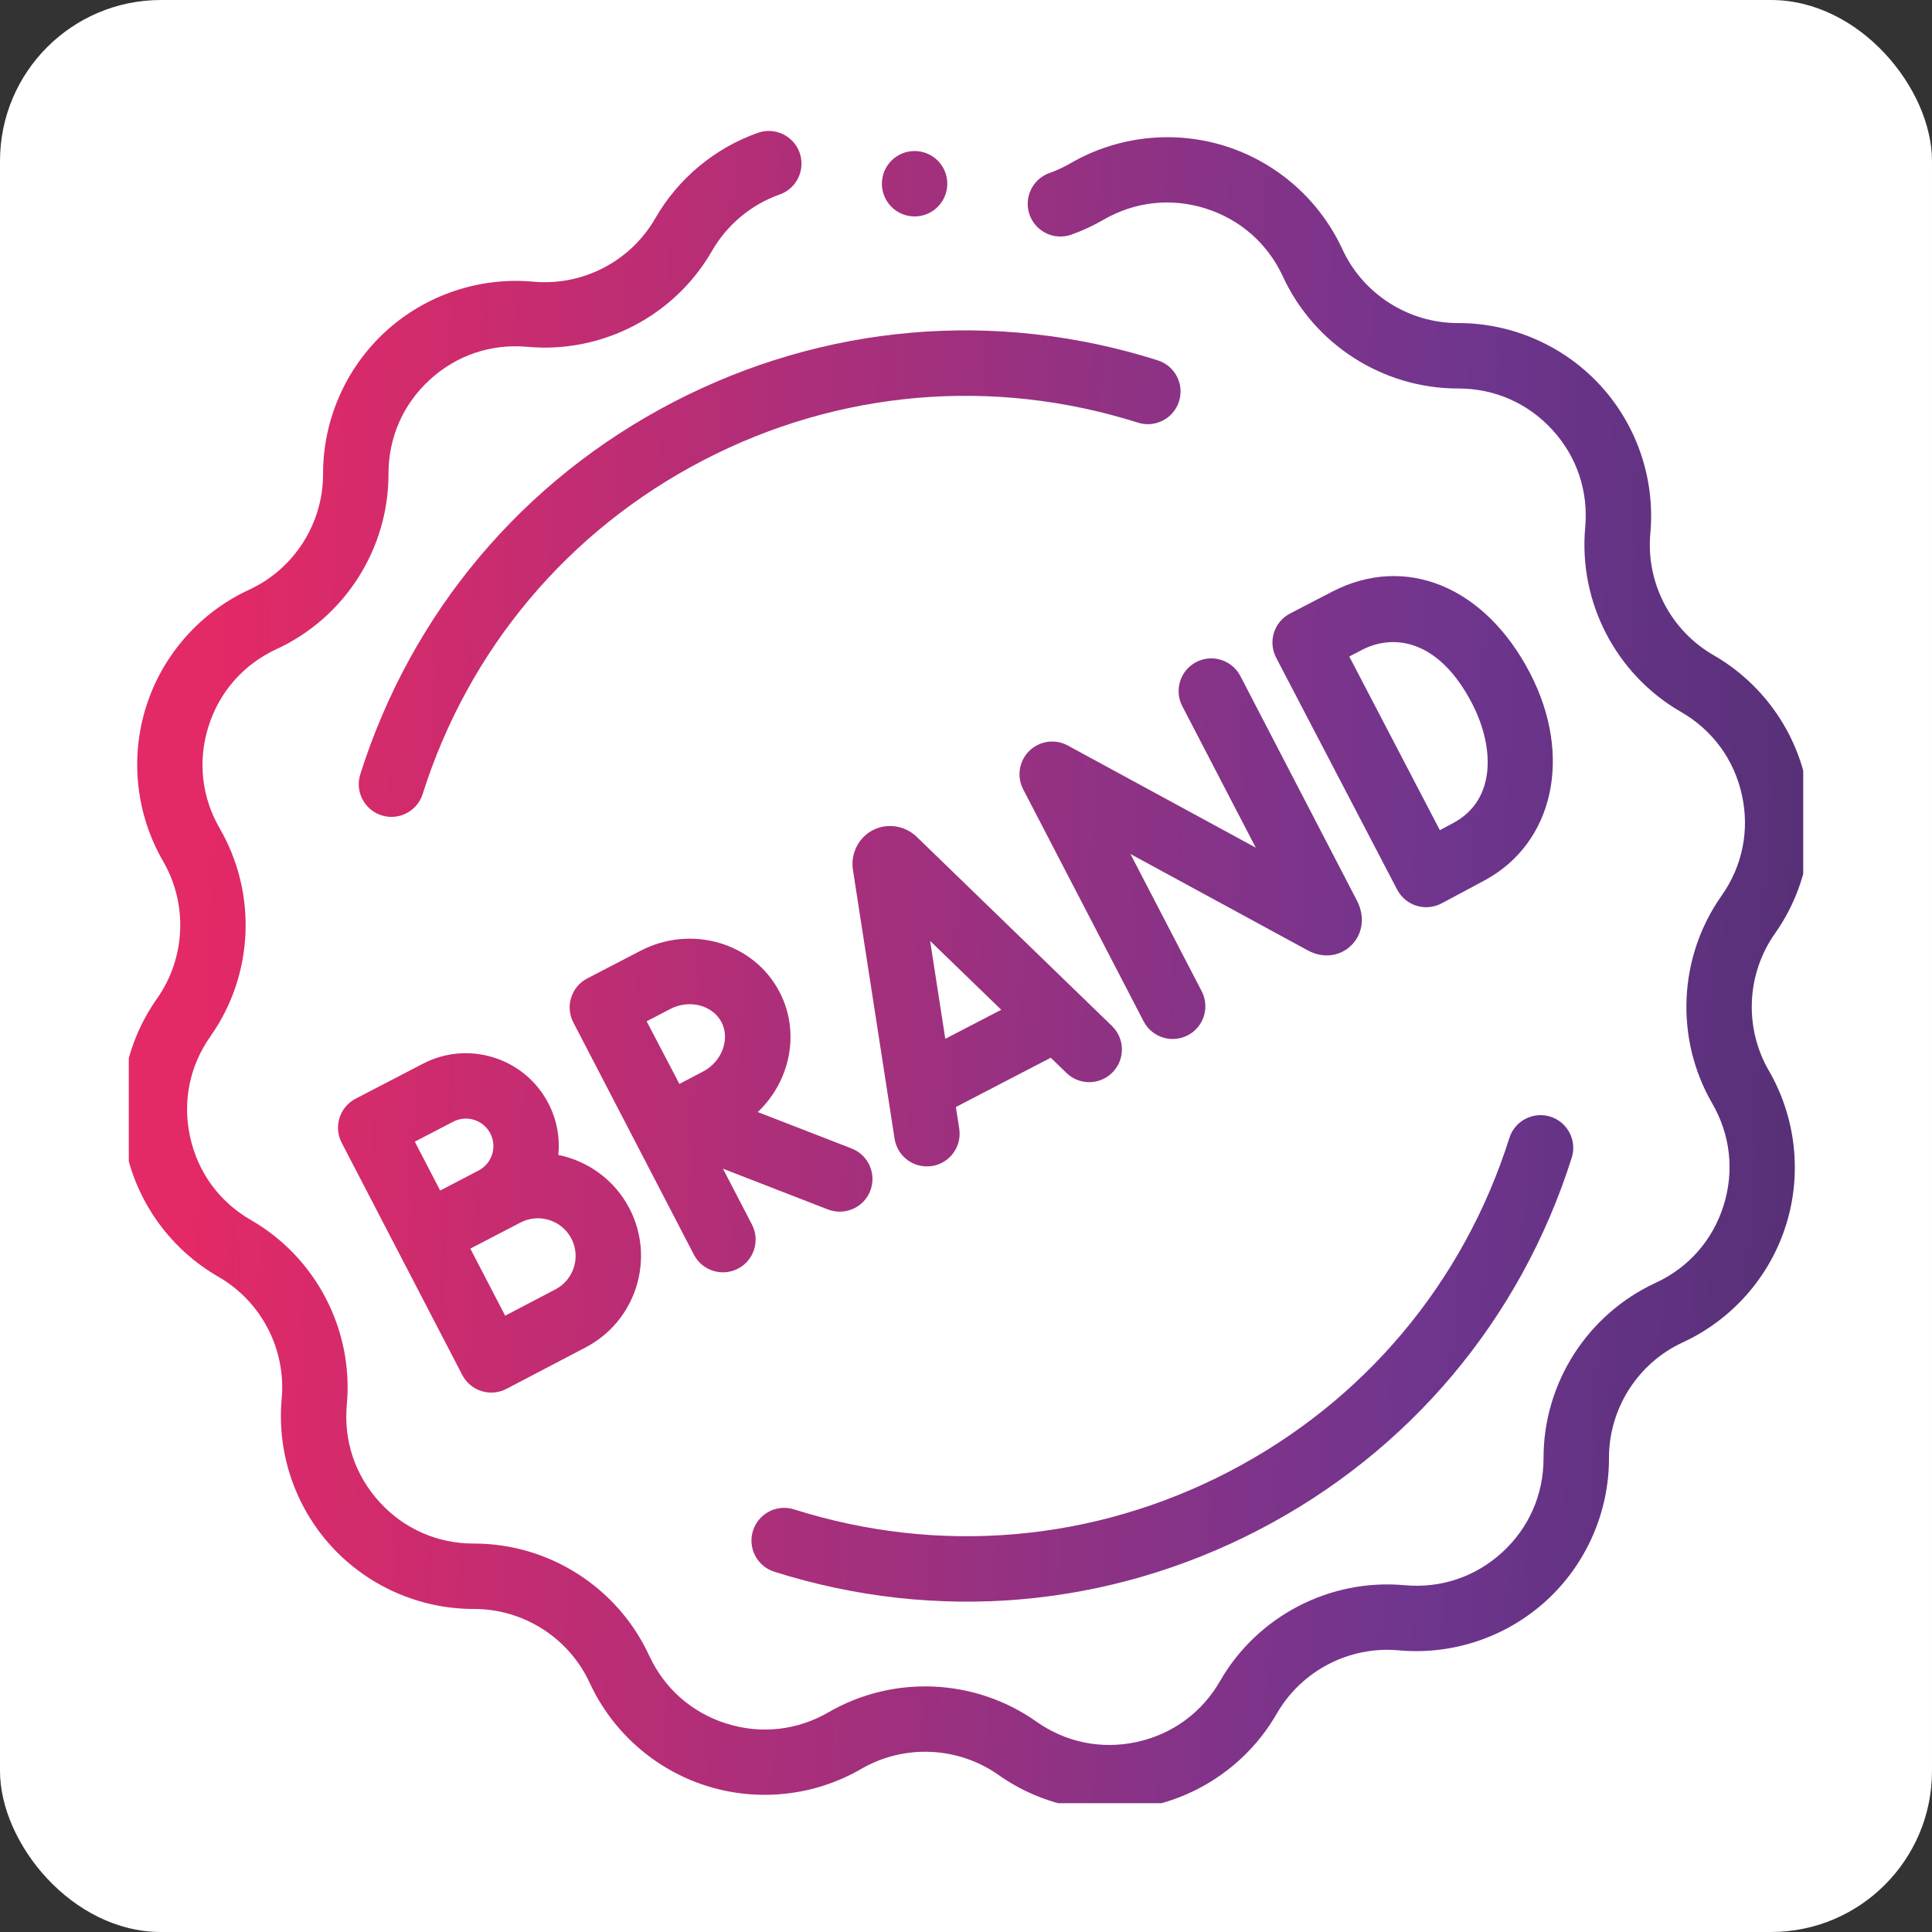 <svg width="60" height="60" viewBox="0 0 60 60" fill="none" xmlns="http://www.w3.org/2000/svg">
<rect x="0" y="0" width="60" height="60" fill="#333333" stroke="none"/>
<rect width="60" height="60" rx="5" fill="white"/>
<g clip-path="url(#clip0_1513_1353)">
<path d="M51.253 16.563C51.406 14.89 50.843 13.219 49.71 11.98C48.576 10.74 46.963 10.03 45.283 10.033C43.743 10.036 42.332 9.135 41.687 7.737C40.983 6.212 39.66 5.046 38.059 4.539C36.457 4.032 34.705 4.225 33.252 5.067C33.042 5.189 32.82 5.292 32.592 5.373C32.064 5.56 31.787 6.141 31.975 6.67C32.163 7.198 32.744 7.475 33.272 7.287C33.617 7.164 33.953 7.008 34.27 6.825C35.243 6.26 36.372 6.136 37.446 6.476C38.519 6.816 39.37 7.566 39.842 8.588C40.819 10.704 42.956 12.069 45.286 12.065C46.412 12.063 47.451 12.519 48.211 13.35C48.971 14.181 49.332 15.256 49.23 16.378C49.018 18.698 50.186 20.949 52.206 22.11C53.182 22.672 53.854 23.586 54.096 24.686C54.339 25.785 54.115 26.898 53.465 27.817C52.121 29.721 52.008 32.254 53.176 34.27C53.741 35.245 53.865 36.372 53.525 37.446C53.186 38.519 52.437 39.371 51.413 39.842C49.296 40.821 47.932 42.956 47.936 45.286C47.938 46.412 47.482 47.451 46.651 48.211C45.82 48.971 44.745 49.333 43.623 49.23C41.303 49.018 39.052 50.186 37.89 52.206C37.329 53.182 36.415 53.854 35.315 54.096C34.215 54.339 33.103 54.115 32.184 53.465C30.28 52.121 27.75 52.008 25.73 53.176C24.755 53.741 23.629 53.865 22.555 53.525C21.482 53.186 20.631 52.435 20.159 51.413C19.182 49.297 17.045 47.932 14.715 47.937C13.589 47.938 12.55 47.482 11.79 46.651C11.03 45.82 10.668 44.745 10.771 43.623C10.983 41.303 9.815 39.052 7.795 37.891C6.819 37.329 6.147 36.415 5.905 35.315C5.662 34.215 5.886 33.103 6.536 32.184C7.88 30.28 7.993 27.747 6.825 25.73C6.26 24.756 6.136 23.629 6.476 22.555C6.816 21.482 7.566 20.631 8.588 20.159C10.707 19.18 12.069 17.045 12.065 14.715C12.063 13.589 12.519 12.55 13.35 11.79C14.181 11.03 15.256 10.669 16.378 10.771C18.698 10.983 20.949 9.815 22.11 7.795C22.581 6.977 23.328 6.353 24.214 6.04C24.744 5.854 25.02 5.272 24.833 4.743C24.646 4.215 24.066 3.938 23.537 4.125C22.194 4.6 21.062 5.544 20.349 6.782C19.582 8.117 18.096 8.888 16.562 8.748C14.89 8.595 13.22 9.158 11.979 10.291C10.74 11.425 10.03 13.038 10.033 14.718C10.036 16.258 9.134 17.671 7.737 18.314C6.21 19.02 5.046 20.341 4.539 21.942C4.032 23.544 4.225 25.296 5.067 26.749C5.839 28.081 5.764 29.754 4.876 31.012C3.907 32.384 3.559 34.112 3.921 35.753C4.283 37.393 5.326 38.814 6.782 39.651C8.117 40.419 8.888 41.905 8.748 43.438C8.595 45.111 9.158 46.782 10.291 48.022C11.425 49.261 13.038 49.971 14.718 49.968C16.258 49.965 17.669 50.866 18.314 52.264C19.018 53.789 20.341 54.955 21.942 55.462C23.544 55.969 25.297 55.776 26.749 54.934C28.079 54.162 29.754 54.236 31.012 55.124C32.384 56.093 34.112 56.442 35.753 56.08C36.266 55.966 36.758 55.786 37.217 55.548C38.225 55.025 39.076 54.219 39.651 53.219C40.419 51.884 41.905 51.112 43.438 51.253C45.111 51.406 46.782 50.843 48.022 49.71C49.261 48.576 49.971 46.963 49.968 45.283C49.965 43.743 50.866 42.331 52.264 41.687C53.791 40.98 54.955 39.66 55.462 38.059C55.969 36.457 55.776 34.705 54.934 33.252C54.162 31.92 54.236 30.247 55.124 28.989C56.093 27.617 56.442 25.889 56.08 24.248C55.718 22.608 54.675 21.187 53.219 20.349C51.884 19.582 51.112 18.096 51.253 16.563Z" fill="url(#paint0_linear_1513_1353)"/>
<path d="M39.092 47.512C43.77 45.083 47.221 40.979 48.811 35.954C48.981 35.419 48.684 34.849 48.15 34.679C47.615 34.51 47.044 34.806 46.875 35.341C45.448 39.849 42.352 43.531 38.156 45.709C33.96 47.888 29.167 48.302 24.66 46.875C24.125 46.706 23.554 47.002 23.385 47.537C23.215 48.072 23.512 48.643 24.047 48.812C29.072 50.402 34.415 49.94 39.092 47.512Z" fill="url(#paint1_linear_1513_1353)"/>
<path d="M20.909 12.489C16.231 14.918 12.779 19.023 11.189 24.047C11.02 24.582 11.316 25.153 11.851 25.322C12.386 25.491 12.956 25.195 13.126 24.66C14.552 20.153 17.649 16.471 21.845 14.292C26.041 12.114 30.834 11.7 35.341 13.126C35.608 13.211 35.885 13.179 36.115 13.059C36.346 12.94 36.531 12.732 36.616 12.464C36.785 11.93 36.489 11.359 35.954 11.19C30.929 9.599 25.586 10.061 20.909 12.489Z" fill="url(#paint2_linear_1513_1353)"/>
<path d="M24.21 30.808C23.416 29.278 21.476 28.704 19.887 29.529L18.242 30.384L18.239 30.385C17.741 30.643 17.547 31.256 17.806 31.754L21.55 38.966C21.808 39.463 22.422 39.657 22.919 39.399C23.417 39.141 23.611 38.527 23.353 38.03L22.452 36.295L25.712 37.561C25.996 37.67 26.298 37.645 26.548 37.515C26.76 37.405 26.934 37.221 27.027 36.981C27.23 36.458 26.97 35.87 26.447 35.667L23.533 34.536C24.544 33.577 24.862 32.063 24.21 30.808ZM21.834 33.277C21.638 33.379 21.365 33.522 21.099 33.662C20.908 33.3 20.28 32.097 20.082 31.717L20.823 31.332C21.408 31.028 22.134 31.217 22.407 31.745C22.681 32.272 22.418 32.974 21.834 33.277Z" fill="url(#paint3_linear_1513_1353)"/>
<path d="M13.14 33.032L11.045 34.12C10.547 34.379 10.353 34.992 10.611 35.489L14.356 42.701C14.48 42.941 14.695 43.121 14.953 43.202C15.209 43.282 15.487 43.258 15.725 43.134L15.729 43.132C15.729 43.132 17.65 42.124 18.181 41.848C19.748 41.034 20.362 39.097 19.548 37.53C19.084 36.637 18.256 36.055 17.34 35.868C17.392 35.332 17.296 34.776 17.03 34.264C16.297 32.852 14.552 32.299 13.14 33.032ZM14.076 34.835C14.494 34.618 15.01 34.782 15.227 35.2C15.444 35.618 15.281 36.134 14.863 36.351C14.709 36.431 13.67 36.973 13.67 36.973L12.882 35.455L14.076 34.835ZM17.245 40.045C16.958 40.194 16.266 40.557 15.688 40.86L14.607 38.777C14.752 38.702 16.166 37.966 16.166 37.966C16.739 37.669 17.447 37.893 17.745 38.466C18.043 39.039 17.818 39.748 17.245 40.045Z" fill="url(#paint4_linear_1513_1353)"/>
<path d="M47.517 20.906C46.117 18.21 43.644 17.195 41.363 18.379L40.064 19.053C39.825 19.178 39.645 19.392 39.563 19.649C39.483 19.907 39.507 20.186 39.632 20.425C39.632 20.425 43.377 27.604 43.391 27.63C43.517 27.869 43.732 28.049 43.99 28.129C44.245 28.208 44.522 28.183 44.759 28.06L44.766 28.057C44.773 28.053 45.536 27.649 46.111 27.338C48.257 26.176 48.849 23.471 47.517 20.906ZM44.716 25.782C44.271 24.93 42.365 21.273 41.903 20.388L42.3 20.182C43.272 19.677 44.679 19.848 45.714 21.842C46.4 23.163 46.49 24.823 45.144 25.552C45.008 25.625 44.861 25.704 44.716 25.782Z" fill="url(#paint5_linear_1513_1353)"/>
<path d="M28.942 36.212C29.054 36.195 29.159 36.16 29.255 36.11C29.631 35.915 29.858 35.495 29.79 35.053L29.686 34.379L32.632 32.849L33.12 33.321C33.522 33.712 34.165 33.702 34.556 33.298C34.946 32.896 34.936 32.253 34.533 31.863L28.466 25.985C28.46 25.979 28.453 25.973 28.446 25.967C28.079 25.63 27.541 25.556 27.105 25.782C26.669 26.009 26.419 26.494 26.485 26.988C26.486 26.995 26.487 27.003 26.488 27.01L27.782 35.364C27.869 35.919 28.387 36.298 28.942 36.212ZM28.886 29.221L31.094 31.359L29.357 32.261L28.886 29.221Z" fill="url(#paint6_linear_1513_1353)"/>
<path d="M37.32 30.784L35.107 26.522L40.621 29.519C41.084 29.77 41.611 29.707 41.965 29.36C42.326 29.005 42.396 28.46 42.142 27.971L38.52 20.994C38.261 20.497 37.648 20.302 37.15 20.561C36.653 20.819 36.459 21.433 36.717 21.93L38.999 26.325L33.162 23.153C32.77 22.939 32.284 23.007 31.965 23.32C31.647 23.633 31.57 24.117 31.776 24.513L35.517 31.72C35.775 32.217 36.389 32.411 36.886 32.153C37.384 31.895 37.578 31.281 37.32 30.784Z" fill="url(#paint7_linear_1513_1353)"/>
<path d="M28.871 6.608C29.369 6.349 29.563 5.736 29.305 5.238C29.046 4.74 28.433 4.546 27.935 4.805C27.438 5.063 27.244 5.676 27.502 6.174C27.761 6.672 28.374 6.866 28.871 6.608Z" fill="url(#paint8_linear_1513_1353)"/>
</g>
<defs>
<linearGradient id="paint0_linear_1513_1353" x1="3.86" y1="3.657" x2="90.162" y2="7.528" gradientUnits="userSpaceOnUse">
<stop offset="0.042" stop-color="#E32966"/>
<stop offset="0.484" stop-color="#70358F"/>
<stop offset="0.932" stop-color="#1B253F"/>
</linearGradient>
<linearGradient id="paint1_linear_1513_1353" x1="3.86" y1="3.657" x2="90.162" y2="7.528" gradientUnits="userSpaceOnUse">
<stop offset="0.042" stop-color="#E32966"/>
<stop offset="0.484" stop-color="#70358F"/>
<stop offset="0.932" stop-color="#1B253F"/>
</linearGradient>
<linearGradient id="paint2_linear_1513_1353" x1="3.86" y1="3.657" x2="90.162" y2="7.528" gradientUnits="userSpaceOnUse">
<stop offset="0.042" stop-color="#E32966"/>
<stop offset="0.484" stop-color="#70358F"/>
<stop offset="0.932" stop-color="#1B253F"/>
</linearGradient>
<linearGradient id="paint3_linear_1513_1353" x1="3.86" y1="3.657" x2="90.162" y2="7.528" gradientUnits="userSpaceOnUse">
<stop offset="0.042" stop-color="#E32966"/>
<stop offset="0.484" stop-color="#70358F"/>
<stop offset="0.932" stop-color="#1B253F"/>
</linearGradient>
<linearGradient id="paint4_linear_1513_1353" x1="3.86" y1="3.657" x2="90.162" y2="7.528" gradientUnits="userSpaceOnUse">
<stop offset="0.042" stop-color="#E32966"/>
<stop offset="0.484" stop-color="#70358F"/>
<stop offset="0.932" stop-color="#1B253F"/>
</linearGradient>
<linearGradient id="paint5_linear_1513_1353" x1="3.86" y1="3.657" x2="90.162" y2="7.528" gradientUnits="userSpaceOnUse">
<stop offset="0.042" stop-color="#E32966"/>
<stop offset="0.484" stop-color="#70358F"/>
<stop offset="0.932" stop-color="#1B253F"/>
</linearGradient>
<linearGradient id="paint6_linear_1513_1353" x1="3.86" y1="3.657" x2="90.162" y2="7.528" gradientUnits="userSpaceOnUse">
<stop offset="0.042" stop-color="#E32966"/>
<stop offset="0.484" stop-color="#70358F"/>
<stop offset="0.932" stop-color="#1B253F"/>
</linearGradient>
<linearGradient id="paint7_linear_1513_1353" x1="3.86" y1="3.657" x2="90.162" y2="7.528" gradientUnits="userSpaceOnUse">
<stop offset="0.042" stop-color="#E32966"/>
<stop offset="0.484" stop-color="#70358F"/>
<stop offset="0.932" stop-color="#1B253F"/>
</linearGradient>
<linearGradient id="paint8_linear_1513_1353" x1="3.86" y1="3.657" x2="90.162" y2="7.528" gradientUnits="userSpaceOnUse">
<stop offset="0.042" stop-color="#E32966"/>
<stop offset="0.484" stop-color="#70358F"/>
<stop offset="0.932" stop-color="#1B253F"/>
</linearGradient>
<clipPath id="clip0_1513_1353">
<rect width="52" height="52" fill="white" transform="translate(4 4)"/>
</clipPath>
</defs>
</svg>
